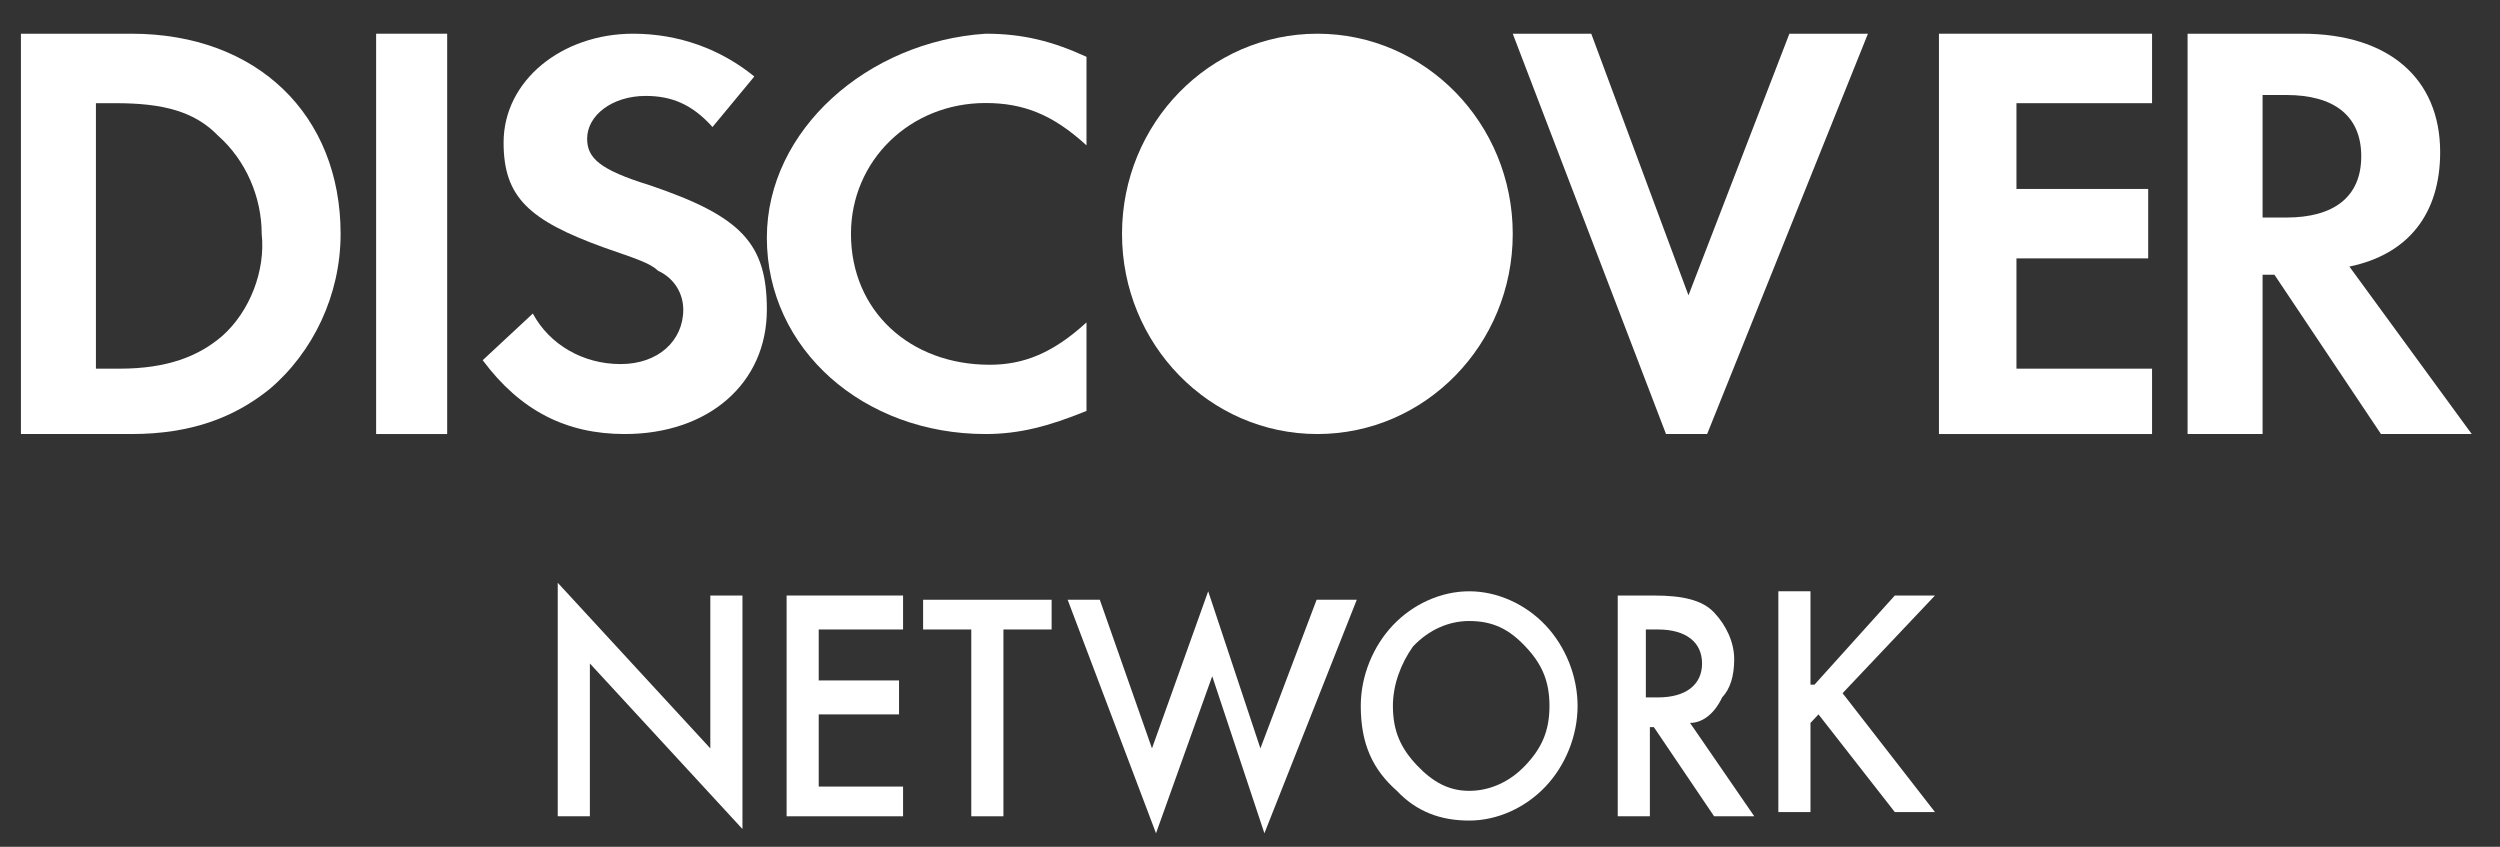 <?xml version="1.0" encoding="UTF-8"?>
<svg width="62px" height="21px" viewBox="0 0 62 21" version="1.1" xmlns="http://www.w3.org/2000/svg" xmlns:xlink="http://www.w3.org/1999/xlink">
    <rect x="0" y="0" width="62" height="21" fill="#333333" stroke="none"/>
    <!-- Generator: Sketch 52.5 (67469) - http://www.bohemiancoding.com/sketch -->
    <title>discover</title>
    <desc>Created with Sketch.</desc>
    <g id="Page-1" stroke="none" stroke-width="1" fill="none" fill-rule="evenodd">
        <g id="discover" fill="#FFFFFF">
            <ellipse id="Oval" cx="32.671" cy="5.8" rx="4.845" ry="4.964"></ellipse>
            <path d="M3.26,0.836 L0.519,0.836 L0.519,10.764 L3.26,10.764 C4.728,10.764 5.805,10.359 6.685,9.65 C7.762,8.738 8.447,7.32 8.447,5.8 C8.447,2.863 6.392,0.836 3.26,0.836 Z M5.511,8.333 C4.924,8.839 4.141,9.143 2.966,9.143 L2.379,9.143 L2.379,2.559 L2.868,2.559 C4.043,2.559 4.826,2.761 5.413,3.369 C6.098,3.977 6.49,4.889 6.49,5.8 C6.588,6.712 6.196,7.725 5.511,8.333 Z" id="Shape" fill-rule="nonzero"></path>
            <rect id="SVGCleanerId_0" x="9.328" y="0.836" width="1.762" height="9.928"></rect>
            <path d="M16.116,4.595 C14.872,4.21 14.561,3.921 14.561,3.439 C14.561,2.861 15.183,2.379 16.012,2.379 C16.634,2.379 17.152,2.571 17.67,3.15 L18.707,1.897 C17.878,1.222 16.841,0.836 15.701,0.836 C13.94,0.836 12.489,1.993 12.489,3.535 C12.489,4.885 13.111,5.463 14.976,6.138 C15.805,6.427 16.116,6.523 16.323,6.716 C16.738,6.909 16.945,7.294 16.945,7.68 C16.945,8.451 16.323,9.029 15.391,9.029 C14.458,9.029 13.629,8.547 13.214,7.776 L11.971,8.933 C12.903,10.186 14.043,10.764 15.494,10.764 C17.567,10.764 19.018,9.511 19.018,7.68 C19.018,6.041 18.396,5.367 16.116,4.595 Z" id="Shape"></path>
            <path d="M19.018,5.896 C19.018,8.664 21.417,10.764 24.442,10.764 C25.276,10.764 26.007,10.573 26.945,10.191 L26.945,7.996 C26.111,8.76 25.381,9.046 24.546,9.046 C22.564,9.046 21.104,7.709 21.104,5.8 C21.104,3.987 22.564,2.555 24.442,2.555 C25.381,2.555 26.111,2.841 26.945,3.605 L26.945,1.409 C26.111,1.027 25.381,0.836 24.442,0.836 C21.521,1.027 19.018,3.223 19.018,5.896 Z" id="Shape"></path>
            <polygon id="Shape" points="41.874 7.324 39.463 0.836 37.516 0.836 41.317 10.764 42.337 10.764 46.325 0.836 44.377 0.836"></polygon>
            <polygon id="Shape" points="48.086 10.764 53.371 10.764 53.371 9.143 50.008 9.143 50.008 6.408 53.275 6.408 53.275 4.686 50.008 4.686 50.008 2.559 53.371 2.559 53.371 0.836 48.086 0.836"></polygon>
            <path d="M58.265,6.611 C59.733,6.307 60.516,5.294 60.516,3.774 C60.516,1.951 59.244,0.836 57.091,0.836 L54.252,0.836 L54.252,10.764 L56.112,10.764 L56.112,6.813 L56.406,6.813 L59.048,10.764 L61.299,10.764 L58.265,6.611 Z M56.699,5.395 L56.112,5.395 L56.112,2.356 L56.699,2.356 C57.874,2.356 58.559,2.863 58.559,3.876 C58.559,4.889 57.874,5.395 56.699,5.395 Z" id="Shape" fill-rule="nonzero"></path>
            <polygon id="Shape" points="13.832 20.244 13.832 14.453 17.616 18.56 17.616 14.769 18.413 14.769 18.413 20.56 14.629 16.454 14.629 20.244"></polygon>
            <polygon id="Shape" points="22.396 15.611 20.304 15.611 20.304 16.875 22.296 16.875 22.296 17.717 20.304 17.717 20.304 19.507 22.396 19.507 22.396 20.244 19.508 20.244 19.508 14.769 22.396 14.769"></polygon>
            <polygon id="Shape" points="24.885 15.611 24.885 20.244 24.088 20.244 24.088 15.611 22.893 15.611 22.893 14.874 26.08 14.874 26.08 15.611"></polygon>
            <polygon id="Shape" points="27.275 14.874 28.569 18.56 29.963 14.664 31.258 18.56 32.652 14.874 33.648 14.874 31.357 20.665 30.063 16.77 28.669 20.665 26.478 14.874"></polygon>
            <path d="M33.747,17.507 C33.747,16.77 34.046,16.033 34.544,15.506 C35.042,14.98 35.739,14.664 36.436,14.664 C37.133,14.664 37.83,14.98 38.328,15.506 C38.826,16.033 39.124,16.77 39.124,17.507 C39.124,18.244 38.826,18.981 38.328,19.507 C37.83,20.034 37.133,20.35 36.436,20.35 C35.739,20.35 35.141,20.139 34.643,19.613 C34.046,19.086 33.747,18.454 33.747,17.507 Z M34.544,17.507 C34.544,18.138 34.743,18.56 35.141,18.981 C35.54,19.402 35.938,19.613 36.436,19.613 C36.934,19.613 37.432,19.402 37.83,18.981 C38.228,18.56 38.427,18.138 38.427,17.507 C38.427,16.875 38.228,16.454 37.83,16.033 C37.432,15.611 37.033,15.401 36.436,15.401 C35.938,15.401 35.44,15.611 35.042,16.033 C34.743,16.454 34.544,16.98 34.544,17.507 Z" id="Shape" fill-rule="nonzero"></path>
            <path d="M41.913,17.928 L43.506,20.244 L42.51,20.244 L41.016,18.033 L40.917,18.033 L40.917,20.244 L40.12,20.244 L40.12,14.769 L41.016,14.769 C41.713,14.769 42.211,14.874 42.51,15.19 C42.809,15.506 43.008,15.927 43.008,16.348 C43.008,16.77 42.908,17.085 42.709,17.296 C42.51,17.717 42.211,17.928 41.913,17.928 Z M40.917,17.296 L41.116,17.296 C41.813,17.296 42.211,16.98 42.211,16.454 C42.211,15.927 41.813,15.611 41.116,15.611 L40.817,15.611 L40.817,17.296 L40.917,17.296 Z" id="Shape" fill-rule="nonzero"></path>
            <polygon id="Shape" points="44.999 16.98 46.991 14.769 47.987 14.769 45.696 17.191 47.987 20.139 46.991 20.139 45.099 17.717 44.9 17.928 44.9 20.139 44.103 20.139 44.103 14.664 44.9 14.664 44.9 16.98"></polygon>
        </g>
    </g>
</svg>
